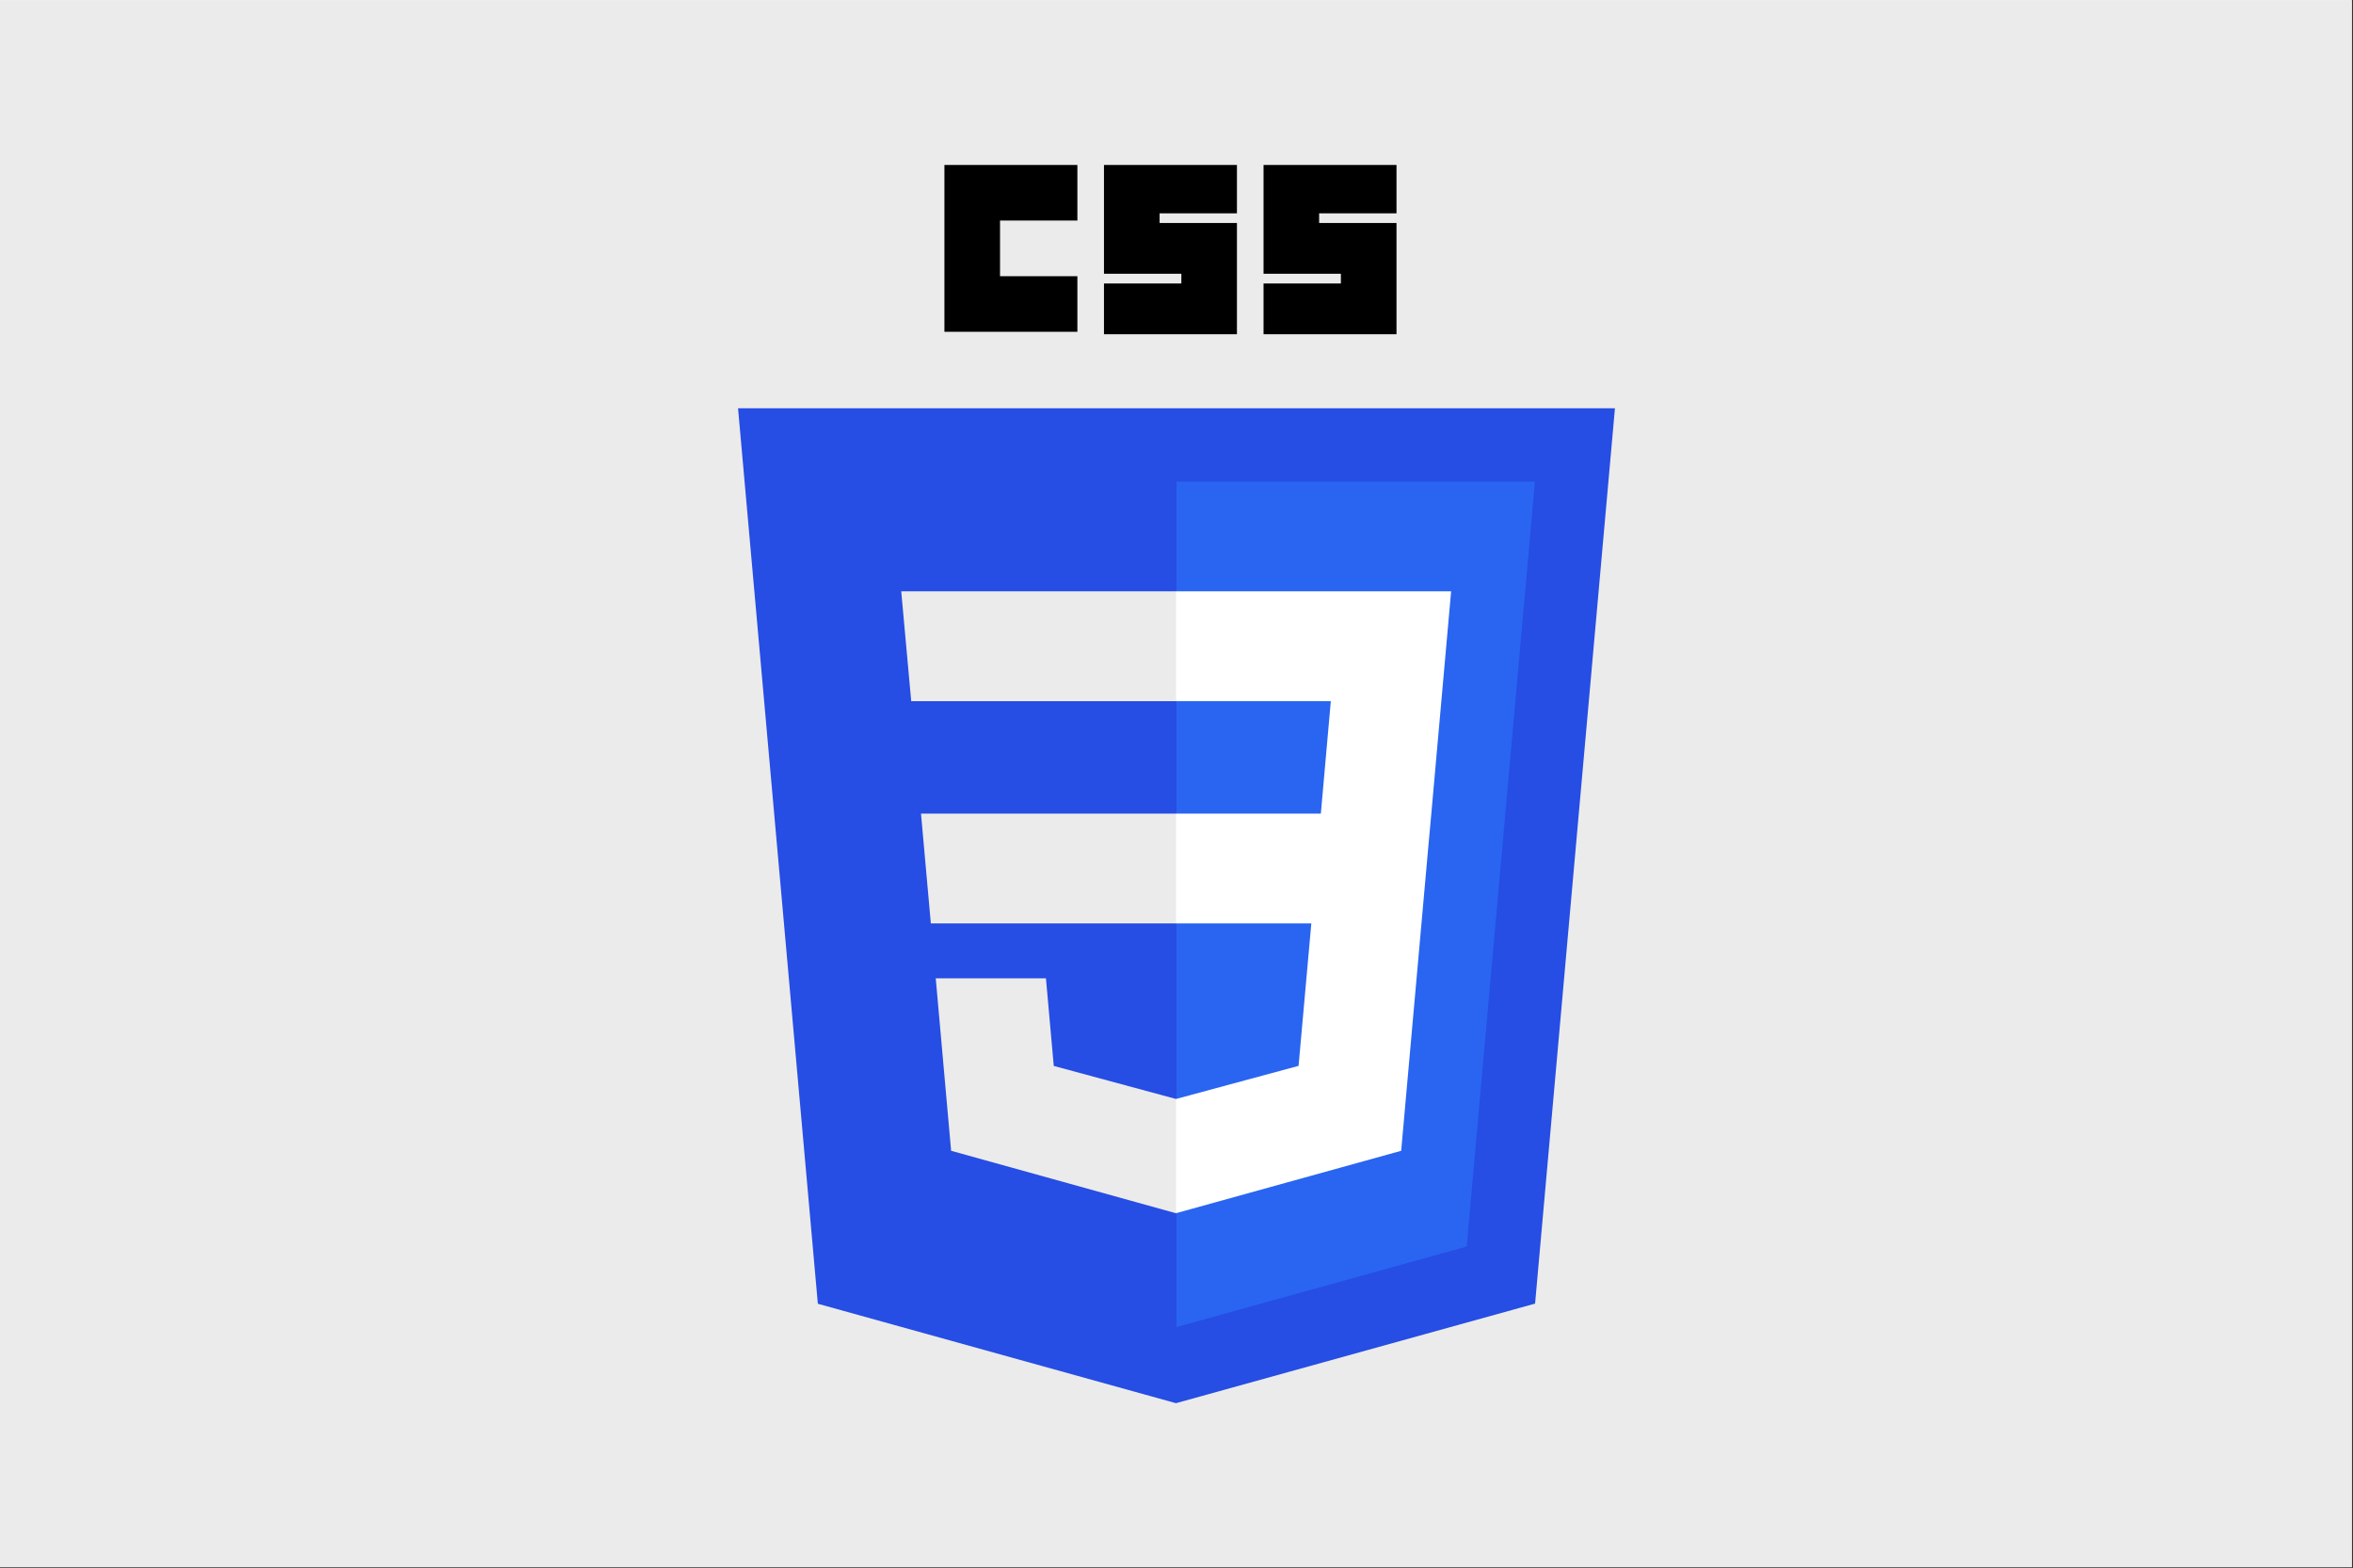 <svg xmlns="http://www.w3.org/2000/svg" xmlns:xlink="http://www.w3.org/1999/xlink" width="1142" zoomAndPan="magnify" viewBox="0 0 856.5 570.75" height="761" preserveAspectRatio="xMidYMid meet" version="1.0"><rect x="0" y="0" width="856.5" height="570.75" fill="#333333" stroke="none"/><defs><clipPath id="e4a17840d9"><path d="M 0 0.043 L 856 0.043 L 856 570.457 L 0 570.457 Z M 0 0.043 " clip-rule="nonzero"/></clipPath><clipPath id="94418d905f"><path d="M 268.441 148 L 587.941 148 L 587.941 510.793 L 268.441 510.793 Z M 268.441 148 " clip-rule="nonzero"/></clipPath><clipPath id="6e6e1feee7"><path d="M 343 60.043 L 393 60.043 L 393 121 L 343 121 Z M 343 60.043 " clip-rule="nonzero"/></clipPath><clipPath id="5d16e1a280"><path d="M 401 60.043 L 451 60.043 L 451 122 L 401 122 Z M 401 60.043 " clip-rule="nonzero"/></clipPath><clipPath id="c931637a9f"><path d="M 459 60.043 L 509 60.043 L 509 122 L 459 122 Z M 459 60.043 " clip-rule="nonzero"/></clipPath></defs><g clip-path="url(#e4a17840d9)"><path fill="#ffffff" d="M 0 0.043 L 856.5 0.043 L 856.5 578.293 L 0 578.293 Z M 0 0.043 " fill-opacity="1" fill-rule="nonzero"/><path fill="#ffffff" d="M 0 0.043 L 856.5 0.043 L 856.5 570.793 L 0 570.793 Z M 0 0.043 " fill-opacity="1" fill-rule="nonzero"/><path fill="#ebebeb" d="M 0 0.043 L 856.5 0.043 L 856.5 570.793 L 0 570.793 Z M 0 0.043 " fill-opacity="1" fill-rule="nonzero"/></g><g clip-path="url(#94418d905f)"><path fill="#264de4" d="M 428.055 510.781 L 297.699 474.582 L 268.652 148.629 L 587.844 148.625 L 558.777 474.527 L 428.059 510.777 Z M 428.055 510.781 " fill-opacity="1" fill-rule="nonzero"/></g><path fill="#2965f1" d="M 533.883 453.777 L 558.734 175.277 L 428.254 175.273 L 428.254 483.066 L 533.883 453.773 Z M 533.883 453.777 " fill-opacity="1" fill-rule="nonzero"/><path fill="#ebebeb" d="M 335.246 296.172 L 338.828 336.141 L 428.254 336.141 L 428.254 296.172 Z M 335.246 296.172 " fill-opacity="1" fill-rule="nonzero"/><path fill="#ebebeb" d="M 328.051 215.246 L 331.684 255.227 L 428.254 255.227 L 428.254 215.246 Z M 328.051 215.246 " fill-opacity="1" fill-rule="nonzero"/><path fill="#ebebeb" d="M 428.254 399.992 L 428.078 400.039 L 383.574 388.012 L 380.727 356.129 L 340.613 356.129 L 346.211 418.902 L 428.066 441.637 L 428.254 441.586 Z M 428.254 399.992 " fill-opacity="1" fill-rule="nonzero"/><g clip-path="url(#6e6e1feee7)"><path fill="#000000" d="M 343.773 60.043 L 392.172 60.043 L 392.172 80.293 L 364.012 80.293 L 364.012 100.539 L 392.172 100.539 L 392.172 120.789 L 343.773 120.789 Z M 343.773 60.043 " fill-opacity="1" fill-rule="nonzero"/></g><g clip-path="url(#5d16e1a280)"><path fill="#000000" d="M 401.852 60.043 L 450.25 60.043 L 450.25 77.652 L 422.098 77.652 L 422.098 81.172 L 450.25 81.172 L 450.25 121.668 L 401.852 121.668 L 401.852 103.18 L 430.016 103.18 L 430.016 99.66 L 401.852 99.66 Z M 401.852 60.043 " fill-opacity="1" fill-rule="nonzero"/></g><g clip-path="url(#c931637a9f)"><path fill="#000000" d="M 459.934 60.043 L 508.332 60.043 L 508.332 77.652 L 480.168 77.652 L 480.168 81.172 L 508.332 81.172 L 508.332 121.668 L 459.934 121.668 L 459.934 103.18 L 488.086 103.18 L 488.086 99.66 L 459.934 99.66 Z M 459.934 60.043 " fill-opacity="1" fill-rule="nonzero"/></g><path fill="#ffffff" d="M 521.008 296.172 L 528.215 215.246 L 428.117 215.246 L 428.117 255.227 L 484.422 255.227 L 480.793 296.172 L 428.117 296.172 L 428.117 336.141 L 477.328 336.141 L 472.684 387.988 L 428.117 400.027 L 428.117 441.609 L 510.035 418.902 L 510.637 412.145 L 520.031 306.898 Z M 521.008 296.172 " fill-opacity="1" fill-rule="nonzero"/></svg>